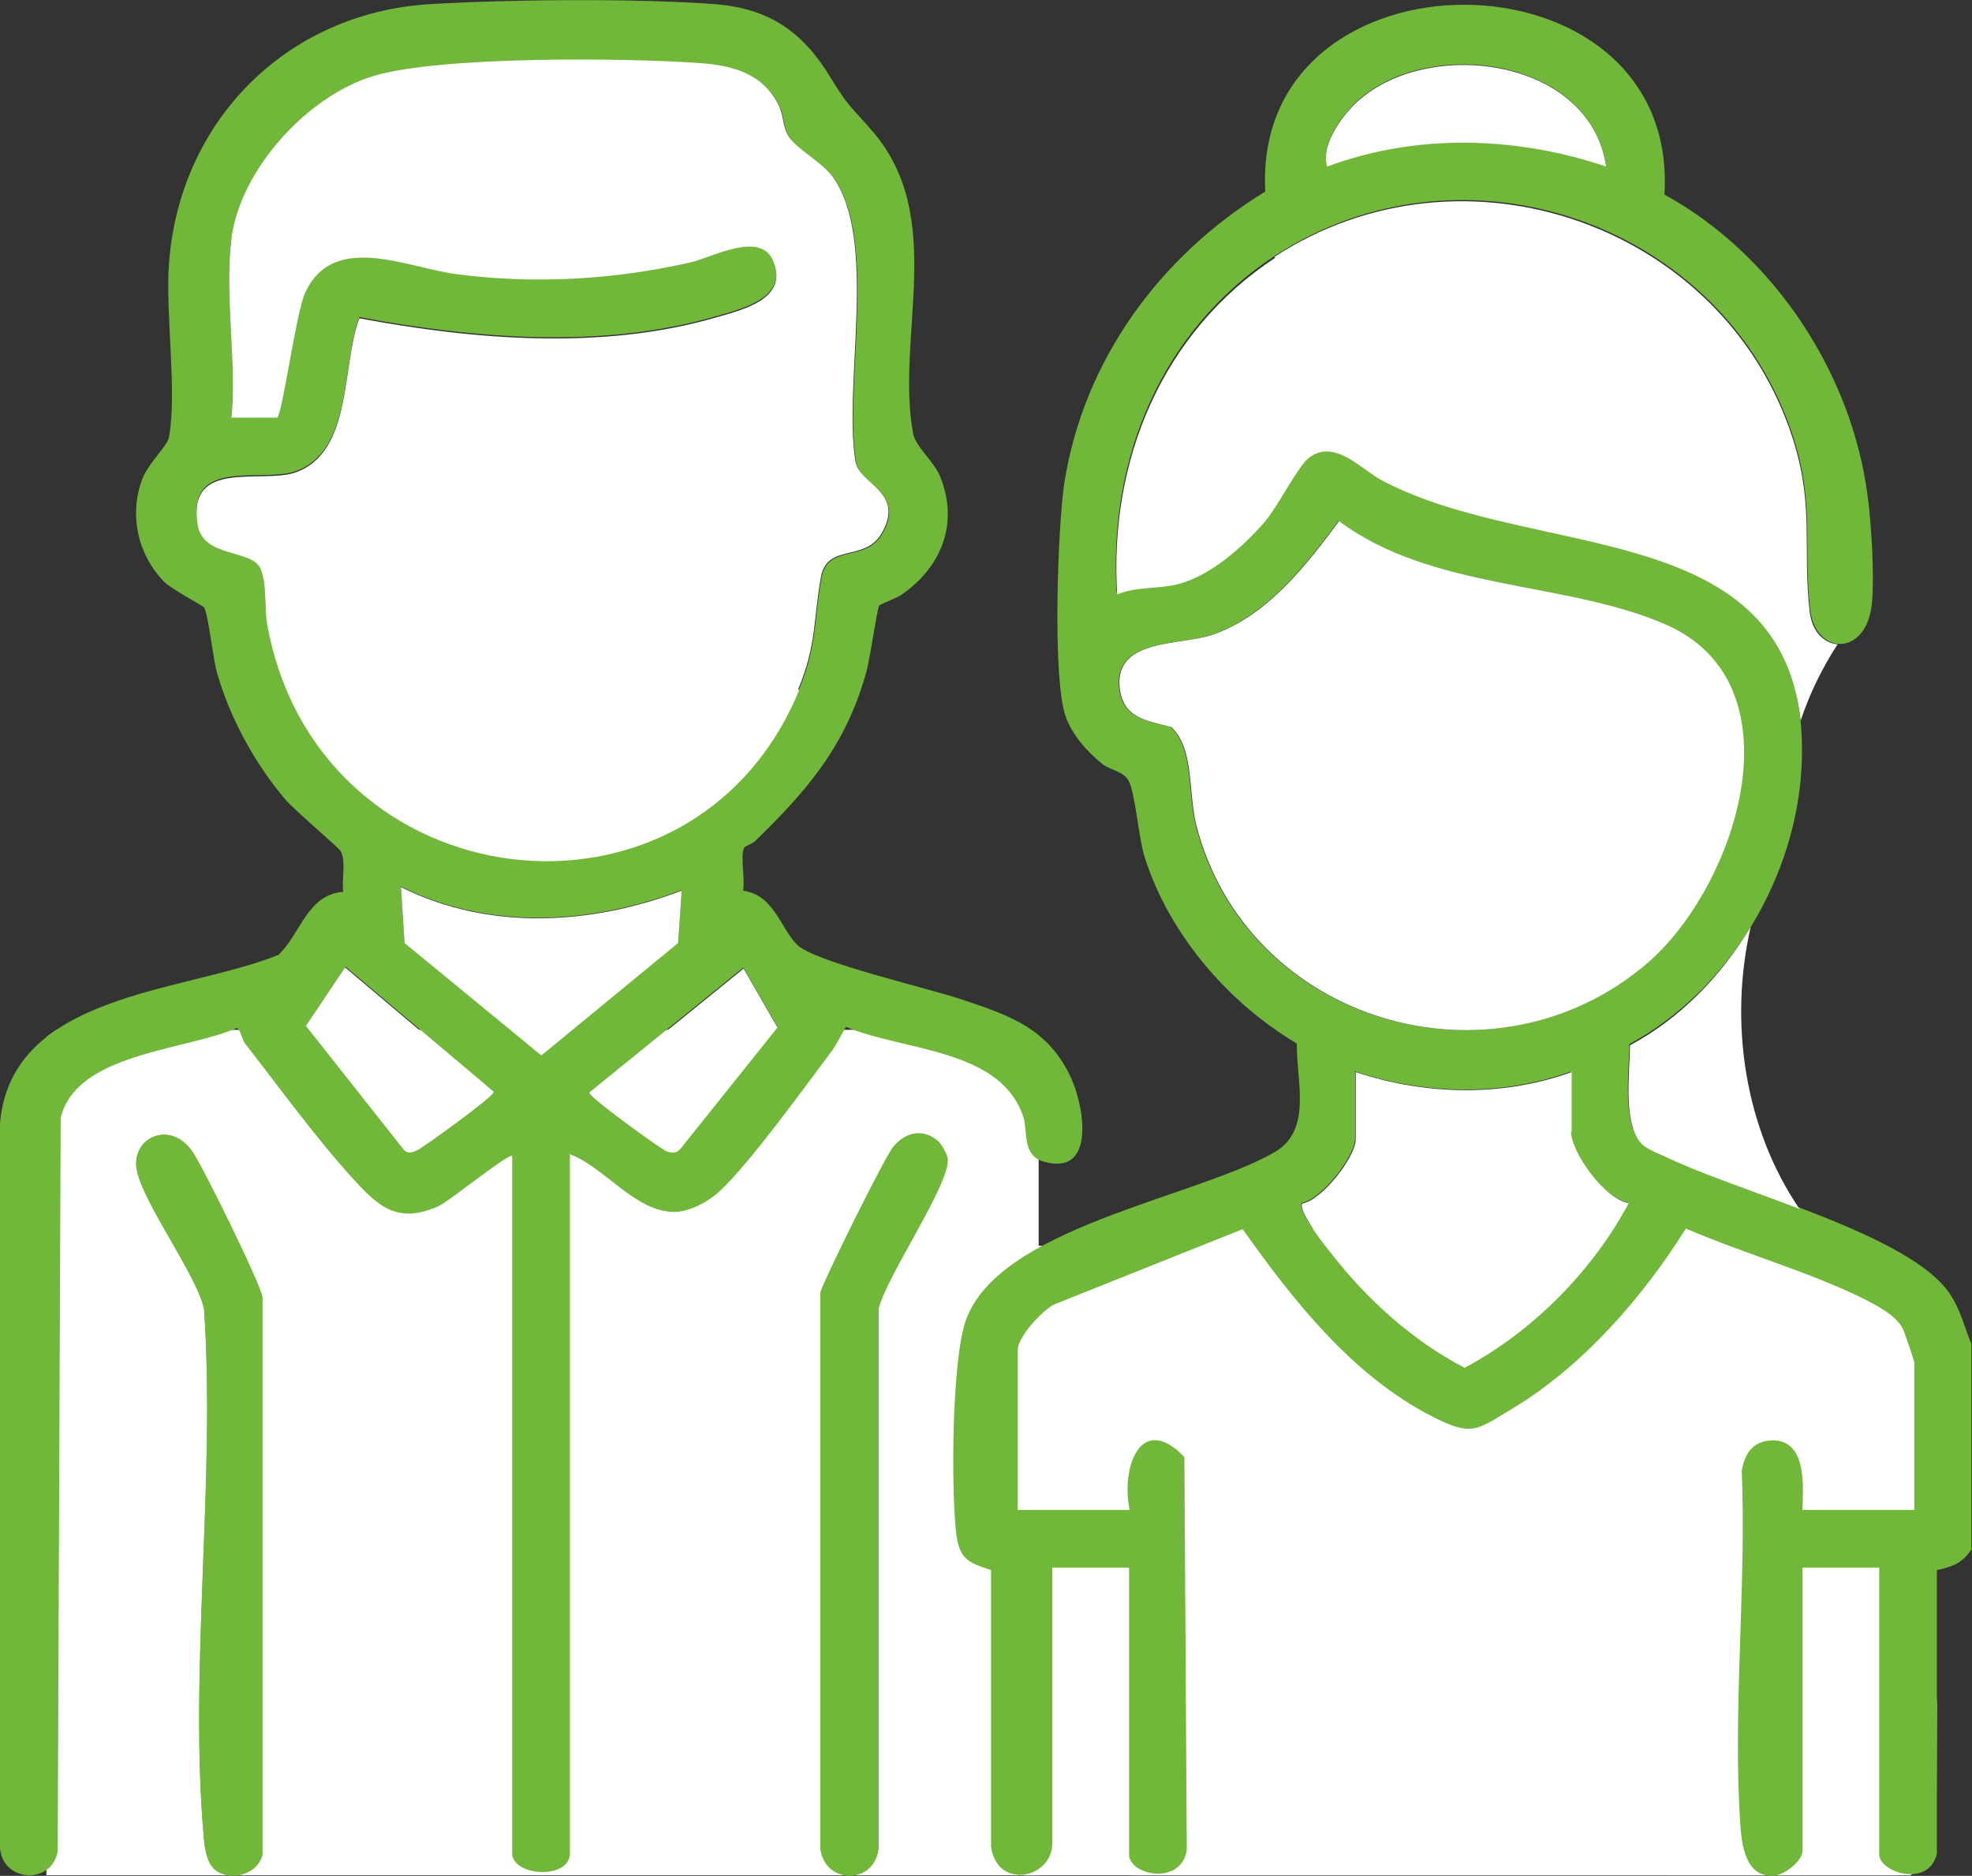 <?xml version="1.0" encoding="UTF-8"?>
<svg id="Capa_2" data-name="Capa 2" xmlns="http://www.w3.org/2000/svg" viewBox="0 0 33.15 31.53">
  <rect x="0" y="0" width="33.15" height="31.53" fill="#333333" stroke="none"/>
  <defs>
    <style>
      .cls-1 {
        fill: #fff;
      }

      .cls-2 {
        fill: #71b739;
      }
    </style>
  </defs>
  <g id="Capa_1-2" data-name="Capa 1">
    <polygon class="cls-1" points="17.31 17.31 .95 17.31 .78 17.43 .78 31.52 17.46 31.52 17.46 17.42 17.31 17.31"/>
    <polygon class="cls-1" points="32.56 28.71 32.56 28.69 32.28 21.28 32.08 21.15 28.02 20.58 28.02 31.52 32.12 31.52 32.55 31.02 32.56 28.52 32.56 28.71"/>
    <polygon class="cls-1" points="30.25 31.52 17.28 31.52 17.28 20.93 29.16 21.51 30.25 31.52"/>
    <polygon class="cls-1" points="31.99 31.52 19.02 31.52 19.02 20.49 30.9 21.1 31.99 31.52"/>
    <g>
      <path class="cls-2" d="M33.15,26.03c-.16.24-.31.3-.59.36v4.77c-.14.58-.97.31-.97.01v-4.82h-1.29v4.76c0,.16-.27.38-.44.41-.48.07-.57-.43-.6-.79-.14-1.94.1-4.05.02-6.01.05-.3.2-.51.53-.51.57.01.5.78.49,1.17h1.88v-2.49s-.16-.5-.2-.57c-.13-.23-.44-.38-.67-.5-.92-.45-2.02-.76-2.97-1.17-.72,1.15-1.72,2.3-2.89,3.01-.62.37-.69.5-1.37.15-1.34-.68-2.34-1.95-3.19-3.15l-3.18,1.27c-.2.11-.6.54-.6.76v2.69h1.88c-.15-.72.19-1.65.92-.89l.04,6.61c-.1.6-.97.42-.97.07v-4.82h-1.29v4.63c0,.6-.93.79-1.03.06v-4.65c-.41-.13-.54-.2-.59-.65-.08-.76-.07-2.84.16-3.53.54-1.58,3.82-2.06,5.19-2.84.65-.37.37-1.2.38-1.83-1.16-.69-2.15-1.84-2.56-3.14-.1-.32-.16-1.1-.27-1.28-.09-.16-.3-.17-.44-.28-.26-.21-.51-.49-.62-.81-.22-.66-.13-3.14-.02-3.9.32-2.07,1.61-3.83,3.38-4.91-.23-4.21,6.97-4.18,6.71.05,1.84,1.01,3.16,3.01,3.42,5.1.06.46.11,1.3.07,1.75-.08.93-.95.9-1.04.13-.12-1.07.08-1.76-.28-2.89-1.15-3.6-5.54-5.14-8.72-3.06-1.9,1.25-2.8,3.4-2.66,5.66.32-.13.66-.09.97-.16.57-.12,1.15-.64,1.52-1.07.22-.26.55-.93.74-1.07.43-.32.87.2,1.23.39,2.66,1.4,7.19.53,7.06,4.73-.06,1.93-1.21,3.86-2.9,4.77,0,.44-.13,1.35.21,1.67.09.08.27.15.38.2,1.2.59,4.12,1.31,4.8,2.33.18.27.24.55.36.84v3.43ZM27,2.79c-.29-1.91-3.23-2.21-4.33-.94-.2.23-.46.63-.36.94,1.5-.56,3.18-.51,4.69,0ZM22.5,8.76c-.56.75-1.19,1.57-2.1,1.9-.55.2-1.66.06-1.59.88.05.53.44.57.87.68.39.37.28,1.09.42,1.65.85,3.31,4.97,4.54,7.57,2.33,1.51-1.29,2.62-4.69.33-5.7-1.69-.74-3.93-.57-5.5-1.74ZM26.41,18.01c-1.17.42-2.45.39-3.63,0v1.13c0,.29-.56,1.02-.9,1.08-.07.13.4.73.51.86.6.77,1.36,1.45,2.22,1.9,1.15-.61,2.16-1.64,2.76-2.77-.39-.05-.97-.85-.97-1.2v-1Z"/>
      <path class="cls-2" d="M8.61,19.43c-.05-.06-1.08.78-1.25.85-.66.28-.97.03-1.4-.44-.61-.66-1.28-1.58-1.84-2.3-.06-.08-.08-.25-.14-.26-.87.38-2.7.42-2.96,1.51l-.05,12.32c-.09.58-.94.53-.97-.06v-12.17c.19-2.2,3.1-2.19,4.68-2.83.38-.36.48-1.01,1.09-1.06-.03-.2.05-.5-.04-.68-.03-.06-.79-.7-.94-.88-.51-.6-.94-1.39-1.15-2.15-.06-.23-.14-.96-.21-1.07-.03-.04-.53-.29-.68-.44-.43-.45-.57-1.08-.38-1.66.09-.3.44-.6.47-.76.14-.75-.06-2.07,0-2.91C3.01,2.04,4.81.22,7.22.07c1.34-.08,3.47-.1,4.8,0,.91.07,1.48.47,1.94,1.23.31.51.34.48.71.91,1.25,1.45.38,3.45.68,5.08.04.21.35.47.45.71.33.8.02,1.54-.65,2-.09.06-.35.15-.37.18-.04.06-.16.95-.23,1.16-.34,1.2-.99,1.96-1.86,2.8-.05.05-.17.08-.18.11-.07.12.02.55-.02.72.53.08.62.62.91.91s2.21.73,2.77.92c.81.27,1.46.49,1.84,1.33.23.51.4,1.66-.48,1.39-.34-.1-.26-.51-.32-.72-.36-1.18-2.02-1.13-2.99-1.54-.09.15-.16.31-.27.45-.46.61-1.33,1.82-1.84,2.3-.17.17-.5.35-.75.36-.67.02-1.19-.75-1.78-.97v11.75c0,.45-.97.39-.97,0v-11.75ZM3.89,3.99c-.12.92.09,2.07,0,3.01h.77c.09-.07.32-1.78.47-2.1.48-1.04,1.73-.41,2.56-.31,1.31.17,2.64.09,3.92-.2.35-.08,1.16-.53,1.38-.04.29.66-.52.84-.97.97-1.9.55-4.06.37-5.98.01-.3.79-.11,2.25-1.07,2.59-.57.2-1.82-.24-1.65.87.09.58.91.41,1.06.75.11.25.06.67.11.93.85,4.71,7.15,5.45,8.94,1.12.31-.75.25-1.16.38-1.88.11-.59.76-.23,1.04-.77.36-.67-.4-.79-.46-1.18-.21-1.31.39-3.73-.39-4.79-.19-.25-.62-.47-.74-.68-.09-.15-.08-.34-.15-.49-.26-.55-.77-.69-1.34-.73-1.24-.09-4.38-.12-5.49.22s-2.23,1.57-2.38,2.73ZM11.46,14.96c-1.53.58-3.24.68-4.72-.06l.06.94,2.3,1.89,2.3-1.89.06-.88ZM5.8,16.26l-.65.97,1.66,2.1c.07.05.13.03.2,0,.08-.03,1.29-.9,1.29-.98l-2.49-2.1ZM12.5,16.26l-2.59,2.1c0,.08,1.21.95,1.29.98.09.03.16.04.23-.03l1.64-2.05-.57-.99Z"/>
      <path class="cls-2" d="M15.78,19.19c.05.05.14.21.15.28.05.41-1.04,1.99-1.16,2.52v9.06c-.06.63-.92.62-.98,0v-9.32c.03-.16,1.1-2.32,1.23-2.46.21-.25.51-.31.76-.08Z"/>
      <path class="cls-2" d="M3.58,31.39c-.1-.09-.14-.33-.15-.46-.26-2.84.2-6.06,0-8.93-.13-.6-1.11-1.89-1.14-2.41-.03-.49.58-.75.94-.24.17.24,1.15,2.23,1.18,2.45v9.39c-.1.34-.58.45-.83.21Z"/>
    </g>
    <g>
      <path class="cls-1" d="M13.42,11.58c.31-.75.25-1.16.38-1.88.11-.59.76-.23,1.04-.77.36-.67-.4-.79-.46-1.18-.21-1.31.39-3.73-.39-4.79-.19-.25-.62-.47-.74-.68-.09-.15-.08-.34-.15-.49-.26-.55-.77-.69-1.34-.73-1.24-.09-4.38-.12-5.49.22-1.11.34-2.23,1.57-2.38,2.73-.12.92.09,2.07,0,3.01h.77c.09-.07.32-1.78.47-2.1.48-1.04,1.73-.41,2.56-.31,1.31.17,2.64.09,3.92-.2.35-.08,1.16-.53,1.38-.04.29.66-.52.84-.97.97-1.9.55-4.06.37-5.98.01-.3.79-.11,2.25-1.07,2.59-.57.2-1.82-.24-1.65.87.09.58.91.41,1.06.75.11.25.06.67.11.93.85,4.71,7.15,5.45,8.94,1.12Z"/>
      <path class="cls-1" d="M27,2.8c-.28-1.91-3.23-2.21-4.33-.94-.2.23-.46.63-.36.94,1.5-.56,3.18-.51,4.69,0Z"/>
      <path class="cls-1" d="M9.91,18.37c0,.08,1.21.95,1.29.98.09.03.16.04.23-.03l1.64-2.05-.57-.99-2.59,2.1Z"/>
      <path class="cls-1" d="M11.46,14.97c-1.53.58-3.24.68-4.72-.06l.06.94,2.3,1.89,2.3-1.89.06-.88Z"/>
      <path class="cls-1" d="M21.44,4.33c-1.9,1.25-2.8,3.4-2.66,5.66.32-.13.66-.09.97-.16.57-.12,1.15-.64,1.52-1.07.22-.26.55-.93.74-1.07.43-.32.87.2,1.23.39,2.5,1.32,6.65.63,7.03,4.03.15-.45.36-.88.62-1.28-.22-.02-.43-.2-.47-.56-.12-1.07.08-1.76-.28-2.89-1.15-3.6-5.54-5.14-8.72-3.06Z"/>
      <path class="cls-2" d="M4.4,31.18c-.09.34-.58.45-.82.21-.09-.09-.14-.33-.15-.46-.26-2.84.2-6.06,0-8.93-.13-.6-1.11-1.89-1.14-2.41-.03-.49.58-.75.94-.24.17.24,1.15,2.23,1.18,2.45v9.39ZM14.77,22v9.06c-.06.63-.92.62-.98,0v-9.32c.03-.16,1.1-2.32,1.23-2.46.21-.25.51-.31.76-.08.05.05.14.21.15.28.05.41-1.04,1.99-1.16,2.52Z"/>
      <path class="cls-1" d="M29.43,15.58c-.5.83-1.19,1.54-2.03,1.99,0,.44-.13,1.35.21,1.67.09.08.27.15.38.2.53.26,1.4.55,2.26.88-.92-1.35-1.19-3.13-.82-4.74Z"/>
      <path class="cls-1" d="M27.68,16.2c1.51-1.29,2.62-4.69.33-5.7-1.69-.74-3.93-.57-5.5-1.74-.56.75-1.19,1.57-2.1,1.9-.55.2-1.66.06-1.59.88.05.53.44.57.87.68.39.37.28,1.09.42,1.65.85,3.31,4.97,4.54,7.57,2.33Z"/>
      <path class="cls-1" d="M5.14,17.24l1.66,2.1c.07.05.13.03.2,0,.08-.03,1.29-.9,1.29-.98l-2.49-2.1-.65.97Z"/>
      <path class="cls-1" d="M26.42,19.02v-1c-1.17.42-2.45.39-3.63,0v1.13c0,.29-.56,1.02-.9,1.08-.07.13.4.73.51.86.6.77,1.36,1.45,2.22,1.9,1.15-.61,2.16-1.64,2.76-2.77-.39-.05-.97-.85-.97-1.2Z"/>
    </g>
  </g>
</svg>